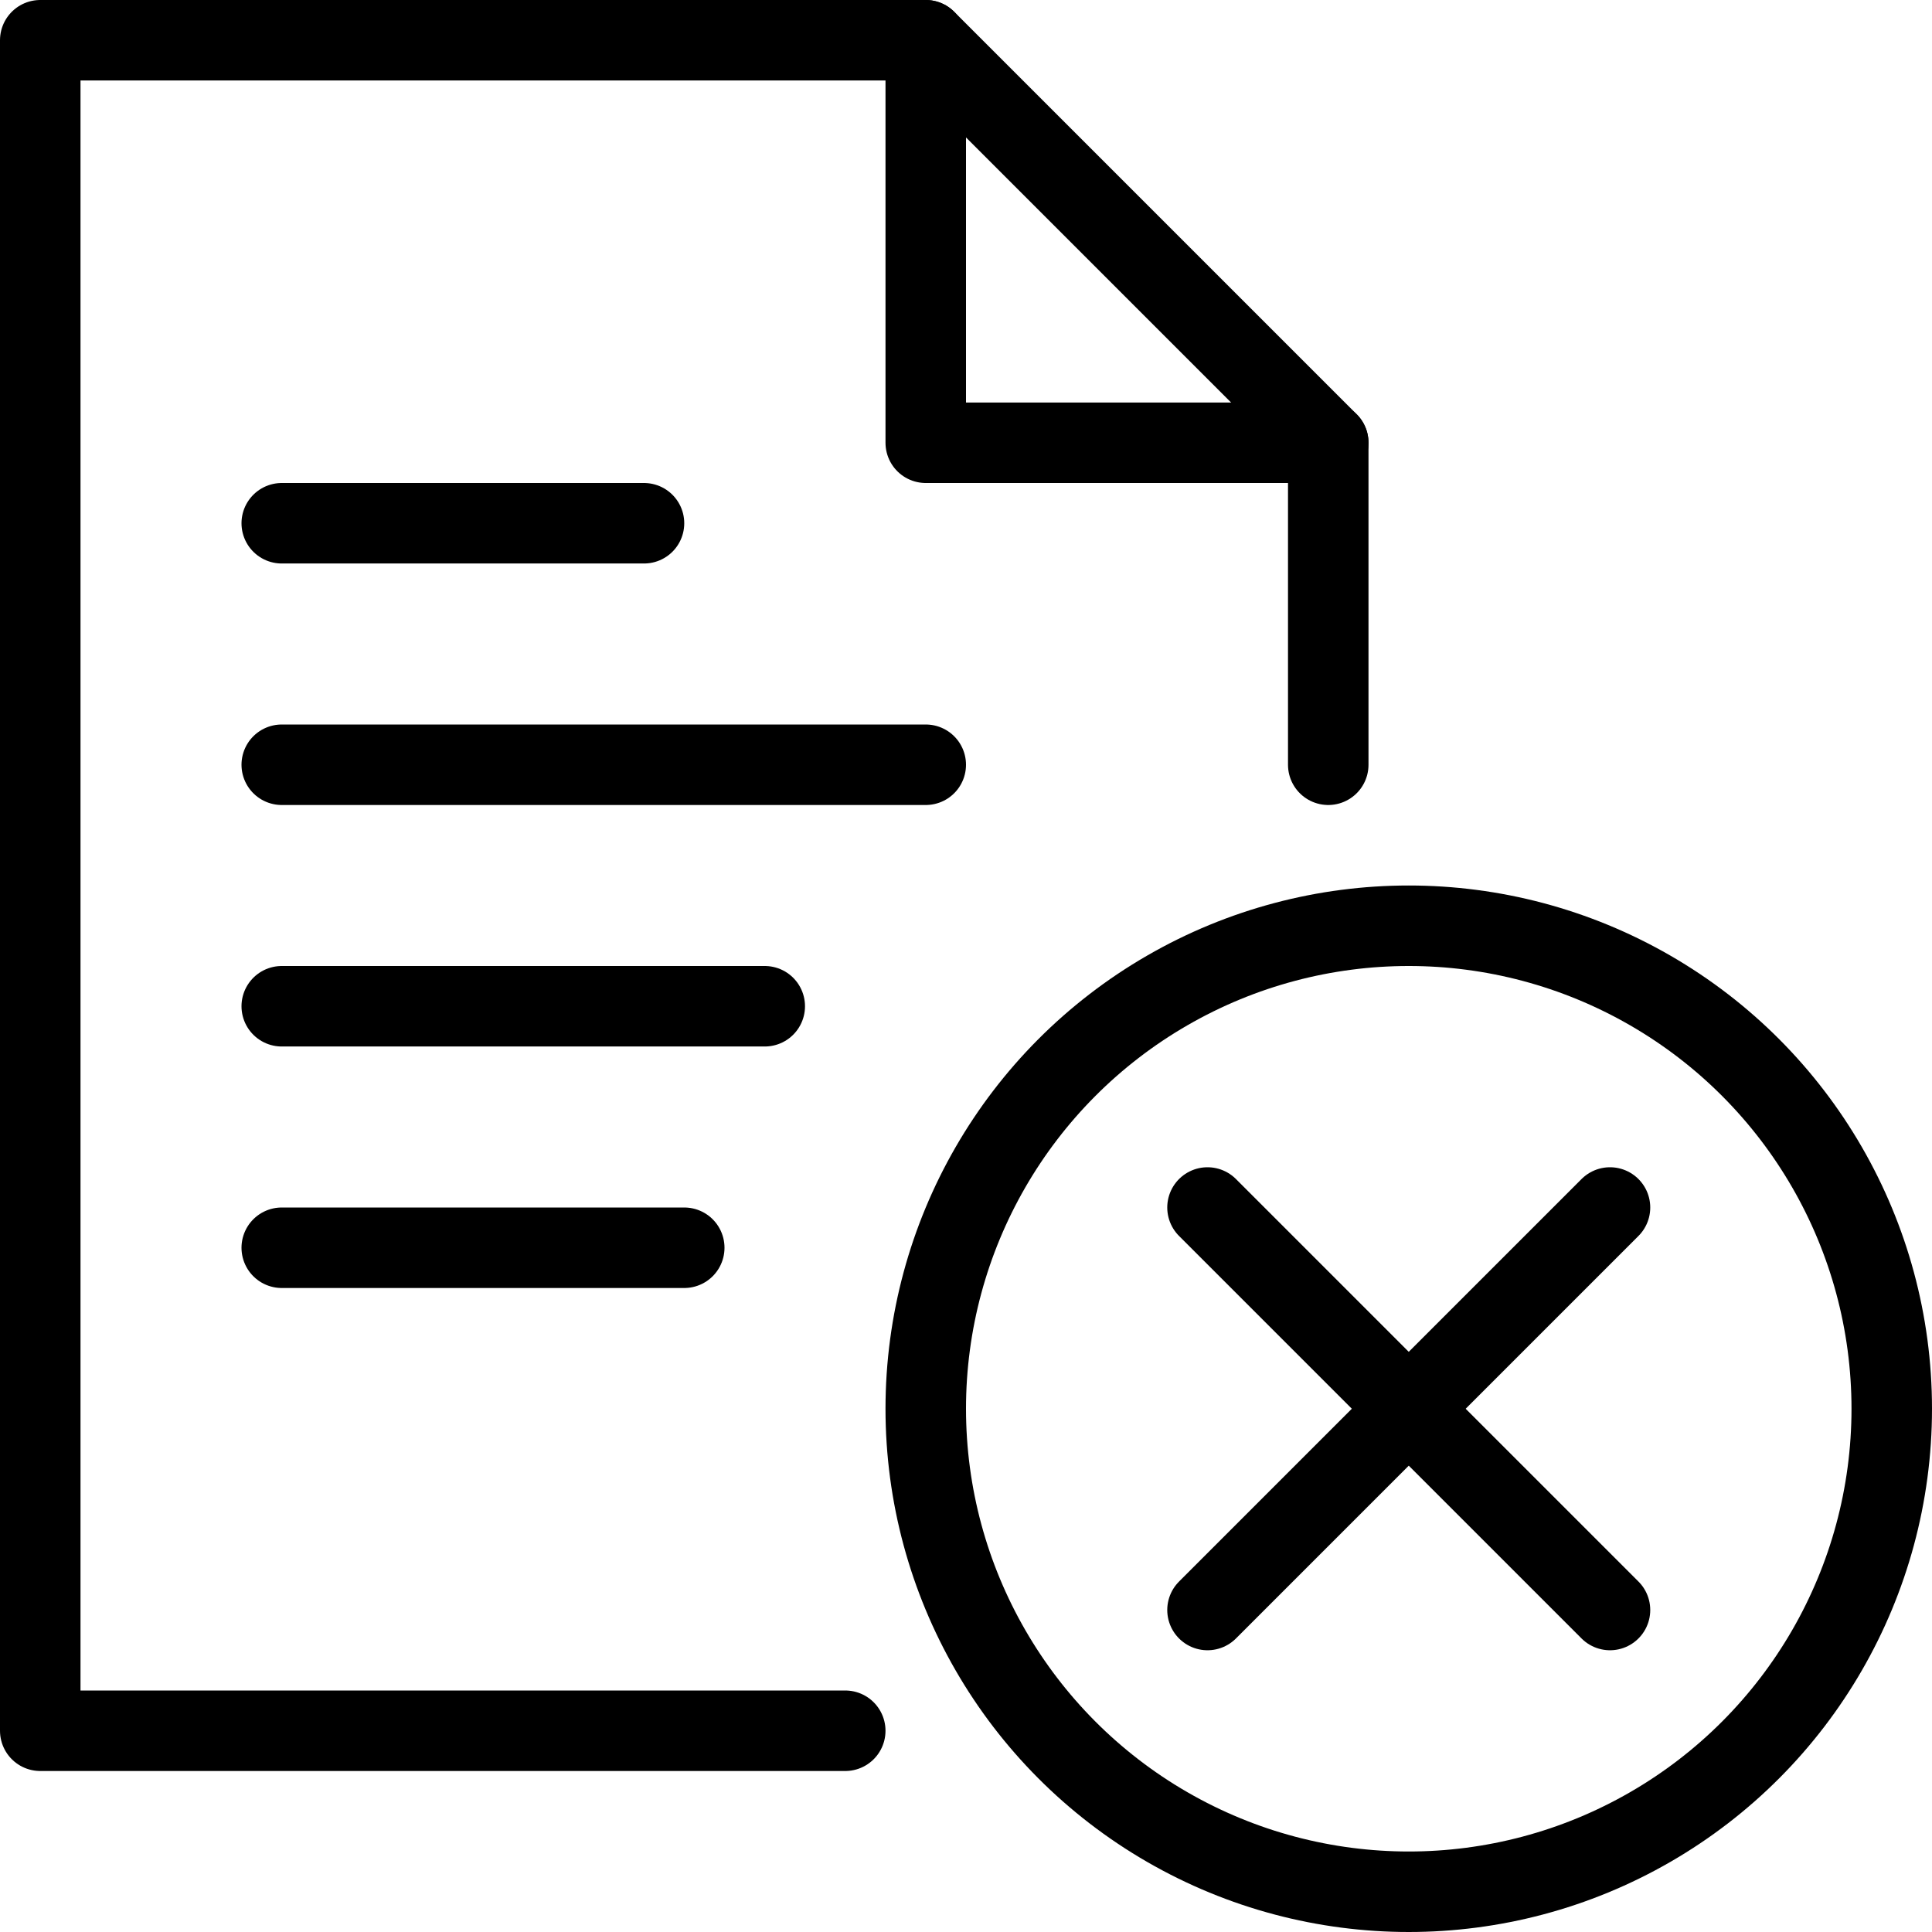 <svg xmlns="http://www.w3.org/2000/svg" viewBox="0 0 144 144"><circle cx="105" cy="105" r="36" style="fill:none;stroke:#000;stroke-linejoin:round;stroke-width:6px"/><line x1="90" y1="120" x2="120" y2="90" style="fill:none;stroke:#000;stroke-linecap:round;stroke-linejoin:round;stroke-width:6px"/><line x1="120" y1="120" x2="90" y2="90" style="fill:none;stroke:#000;stroke-linecap:round;stroke-linejoin:round;stroke-width:6px"/><line x1="21" y1="39" x2="48" y2="39" style="fill:none;stroke:#000;stroke-linecap:round;stroke-linejoin:round;stroke-width:6px"/><line x1="21" y1="57" x2="69" y2="57" style="fill:none;stroke:#000;stroke-linecap:round;stroke-linejoin:round;stroke-width:6px"/><line x1="21" y1="75" x2="57" y2="75" style="fill:none;stroke:#000;stroke-linecap:round;stroke-linejoin:round;stroke-width:6px"/><line x1="21" y1="93" x2="51" y2="93" style="fill:none;stroke:#000;stroke-linecap:round;stroke-linejoin:round;stroke-width:6px"/><polyline points="63 129 3 129 3 3 69 3 99 33 99 57" style="fill:none;stroke:#000;stroke-linecap:round;stroke-linejoin:round;stroke-width:6px"/><polyline points="69 3 69 33 99 33" style="fill:none;stroke:#000;stroke-linecap:round;stroke-linejoin:round;stroke-width:6px"/><rect width="144" height="144" style="fill:none"/></svg>